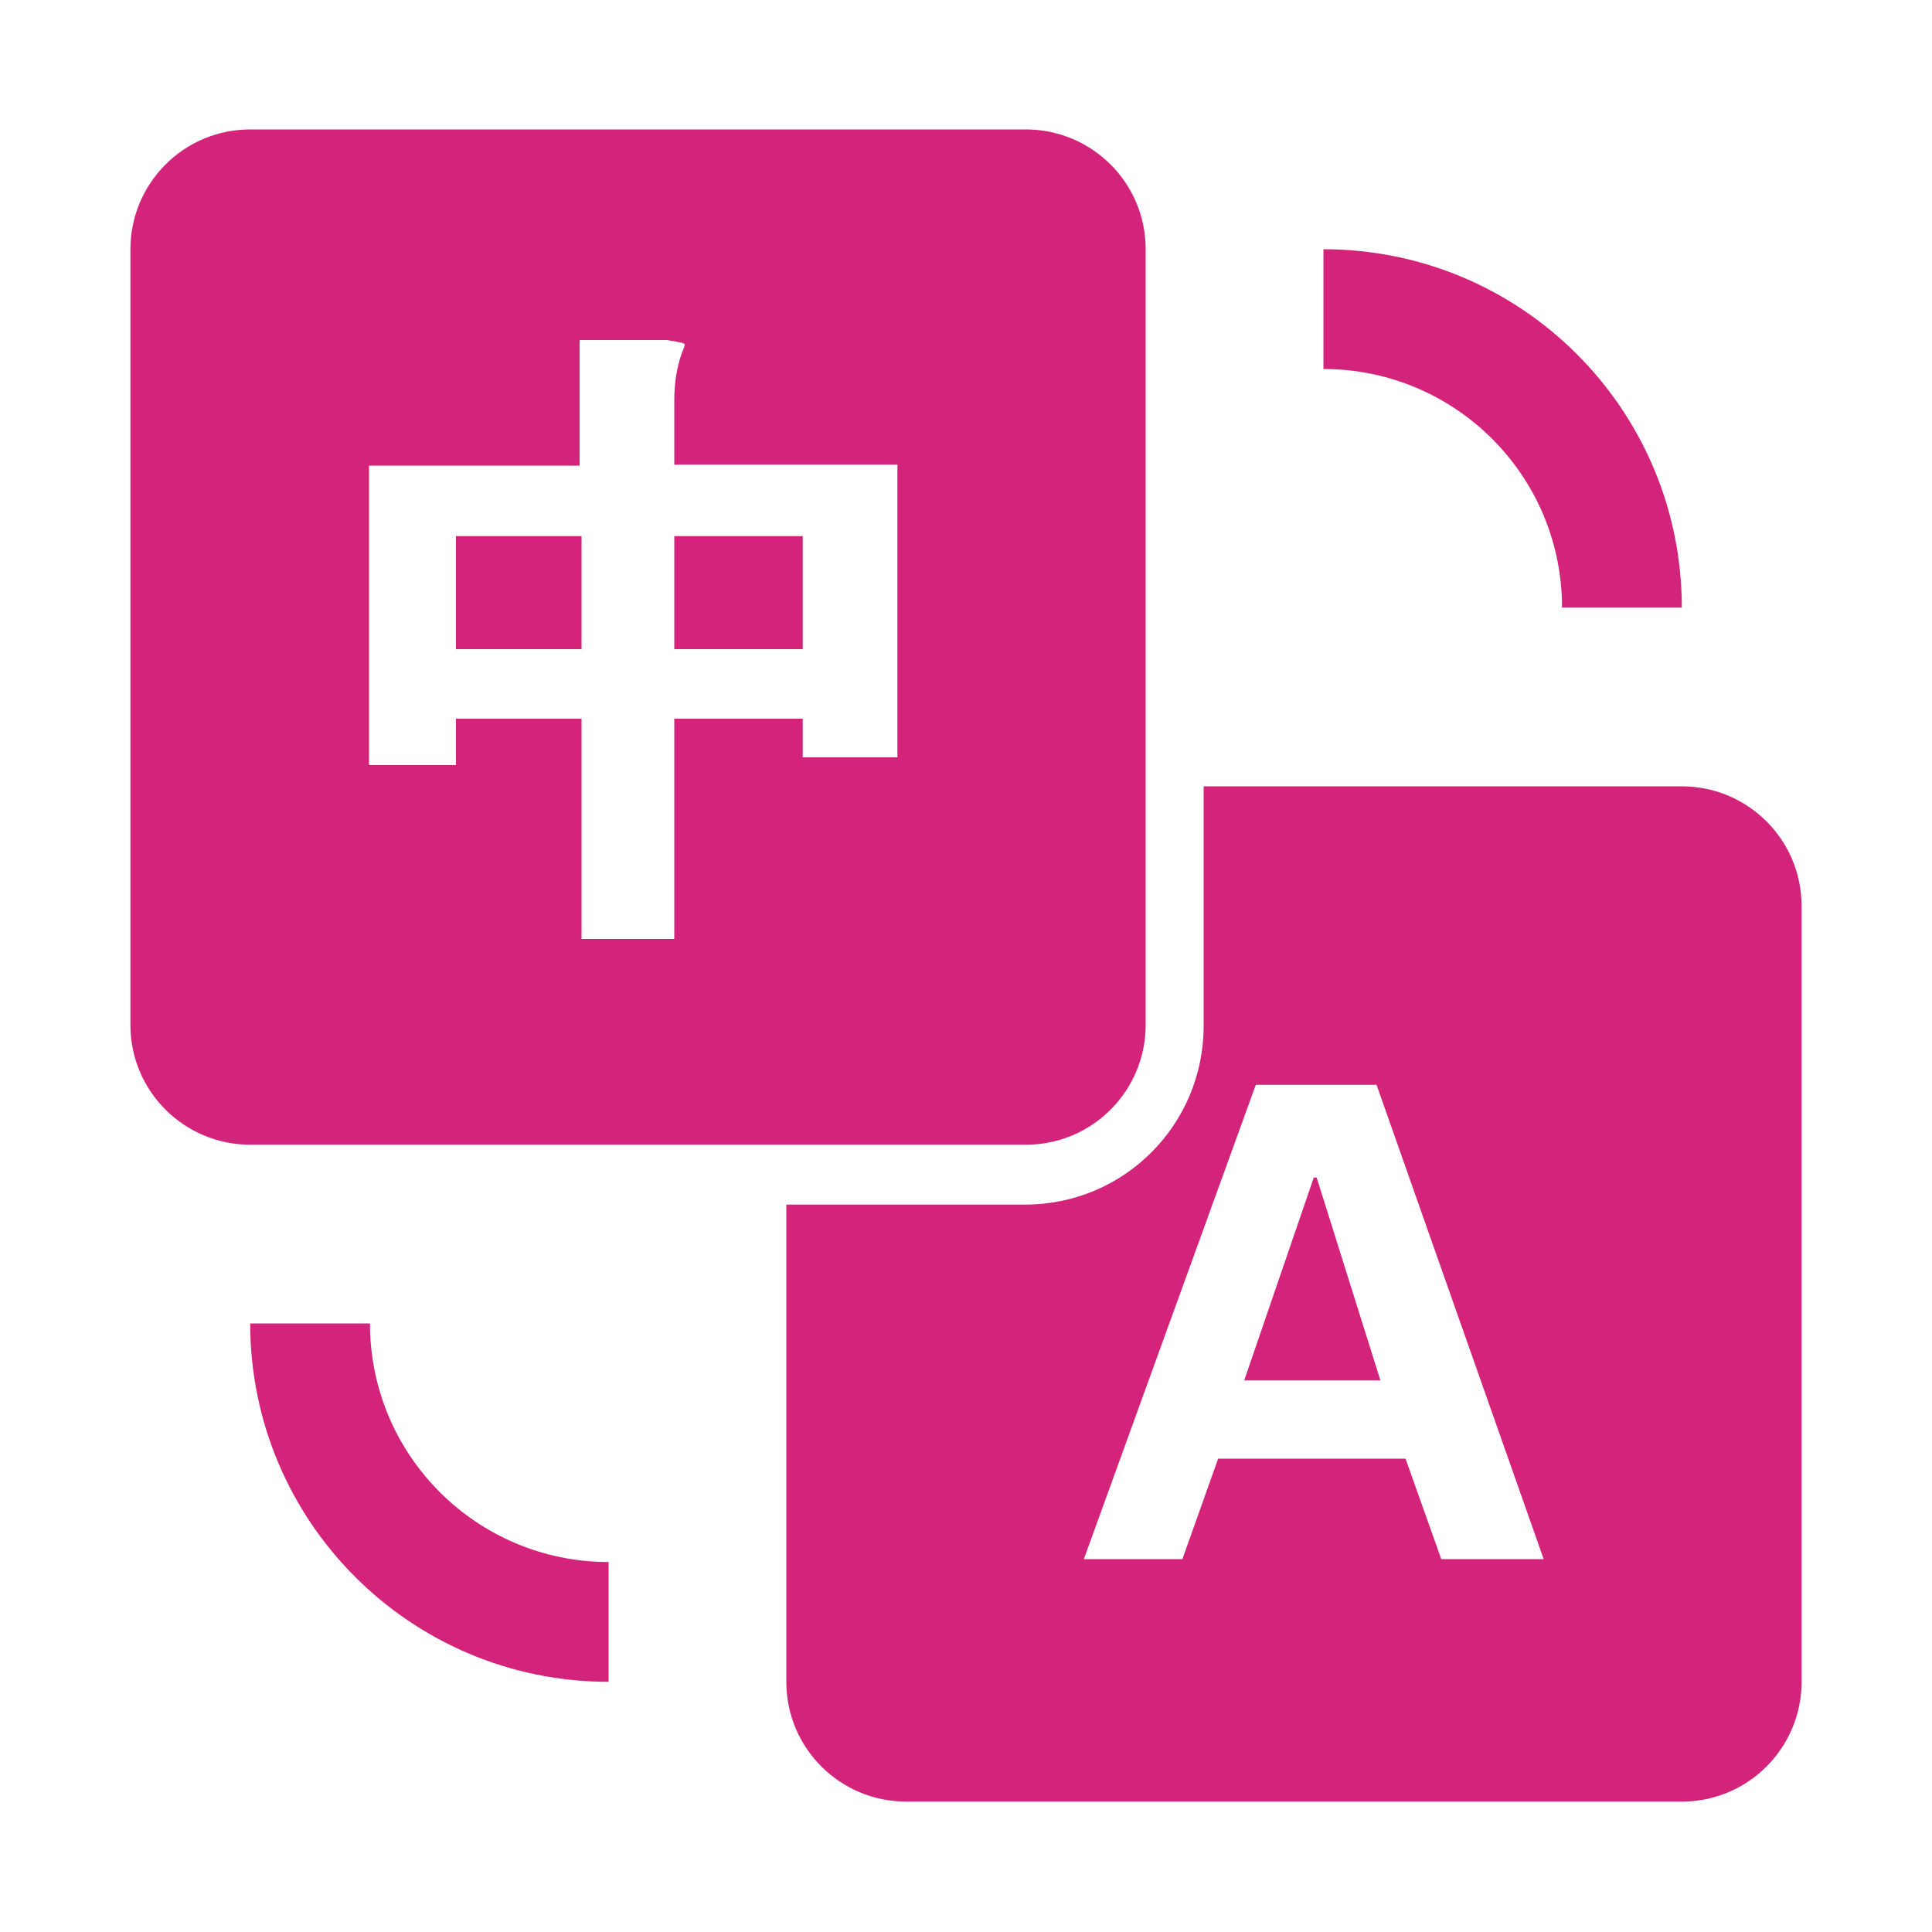 <?xml version="1.0" standalone="no"?><!DOCTYPE svg PUBLIC "-//W3C//DTD SVG 1.1//EN" "http://www.w3.org/Graphics/SVG/1.1/DTD/svg11.dtd"><svg t="1722275051643" class="icon" viewBox="0 0 1024 1024" version="1.1" xmlns="http://www.w3.org/2000/svg" p-id="9303" xmlns:xlink="http://www.w3.org/1999/xlink" width="200" height="200"><path d="M638.464 416.768h252.928c34.816 0 63.488 28.16 63.488 63.488v411.136c0 34.816-28.16 63.488-63.488 63.488H480.256c-34.816 0-63.488-28.16-63.488-63.488v-252.928h126.464c52.736 0 94.72-42.496 94.72-94.72V416.768zM69.12 132.096c0-34.816 28.16-63.488 63.488-63.488h411.136c34.816 0 63.488 28.16 63.488 63.488v411.136c0 34.816-28.16 63.488-63.488 63.488H132.608c-34.816 0-63.488-28.16-63.488-63.488V132.096z m126.464 273.408h46.08v-24.576h66.56v116.736h49.152V380.928h68.096v20.48h50.176V246.272H357.376v-33.792c0-10.24 1.536-18.432 4.096-25.6 0.512-1.024 1.024-2.56 1.536-4.096 0-1.024-3.072-1.536-9.728-2.56h-46.08v66.56H195.584v158.72z m46.08-121.344h66.56v59.904h-66.56V284.16z m183.808 59.904H357.376V284.16h68.096v59.904z m201.216 482.304l18.944-53.248h99.328l18.944 53.248h54.272l-88.576-251.392H665.6l-91.136 251.392h52.224z m32.768-94.72l36.864-107.52h1.536l33.792 107.52h-72.192z m231.936-409.6h-63.488c0-70.144-56.832-126.464-126.464-126.464V132.096c104.96 0 189.952 84.992 189.952 189.952zM132.608 701.44h63.488c0 70.144 56.832 126.464 126.464 126.464v63.488c-104.96 0-189.952-84.992-189.952-189.952z" fill="#d4237a" p-id="9304"></path></svg>